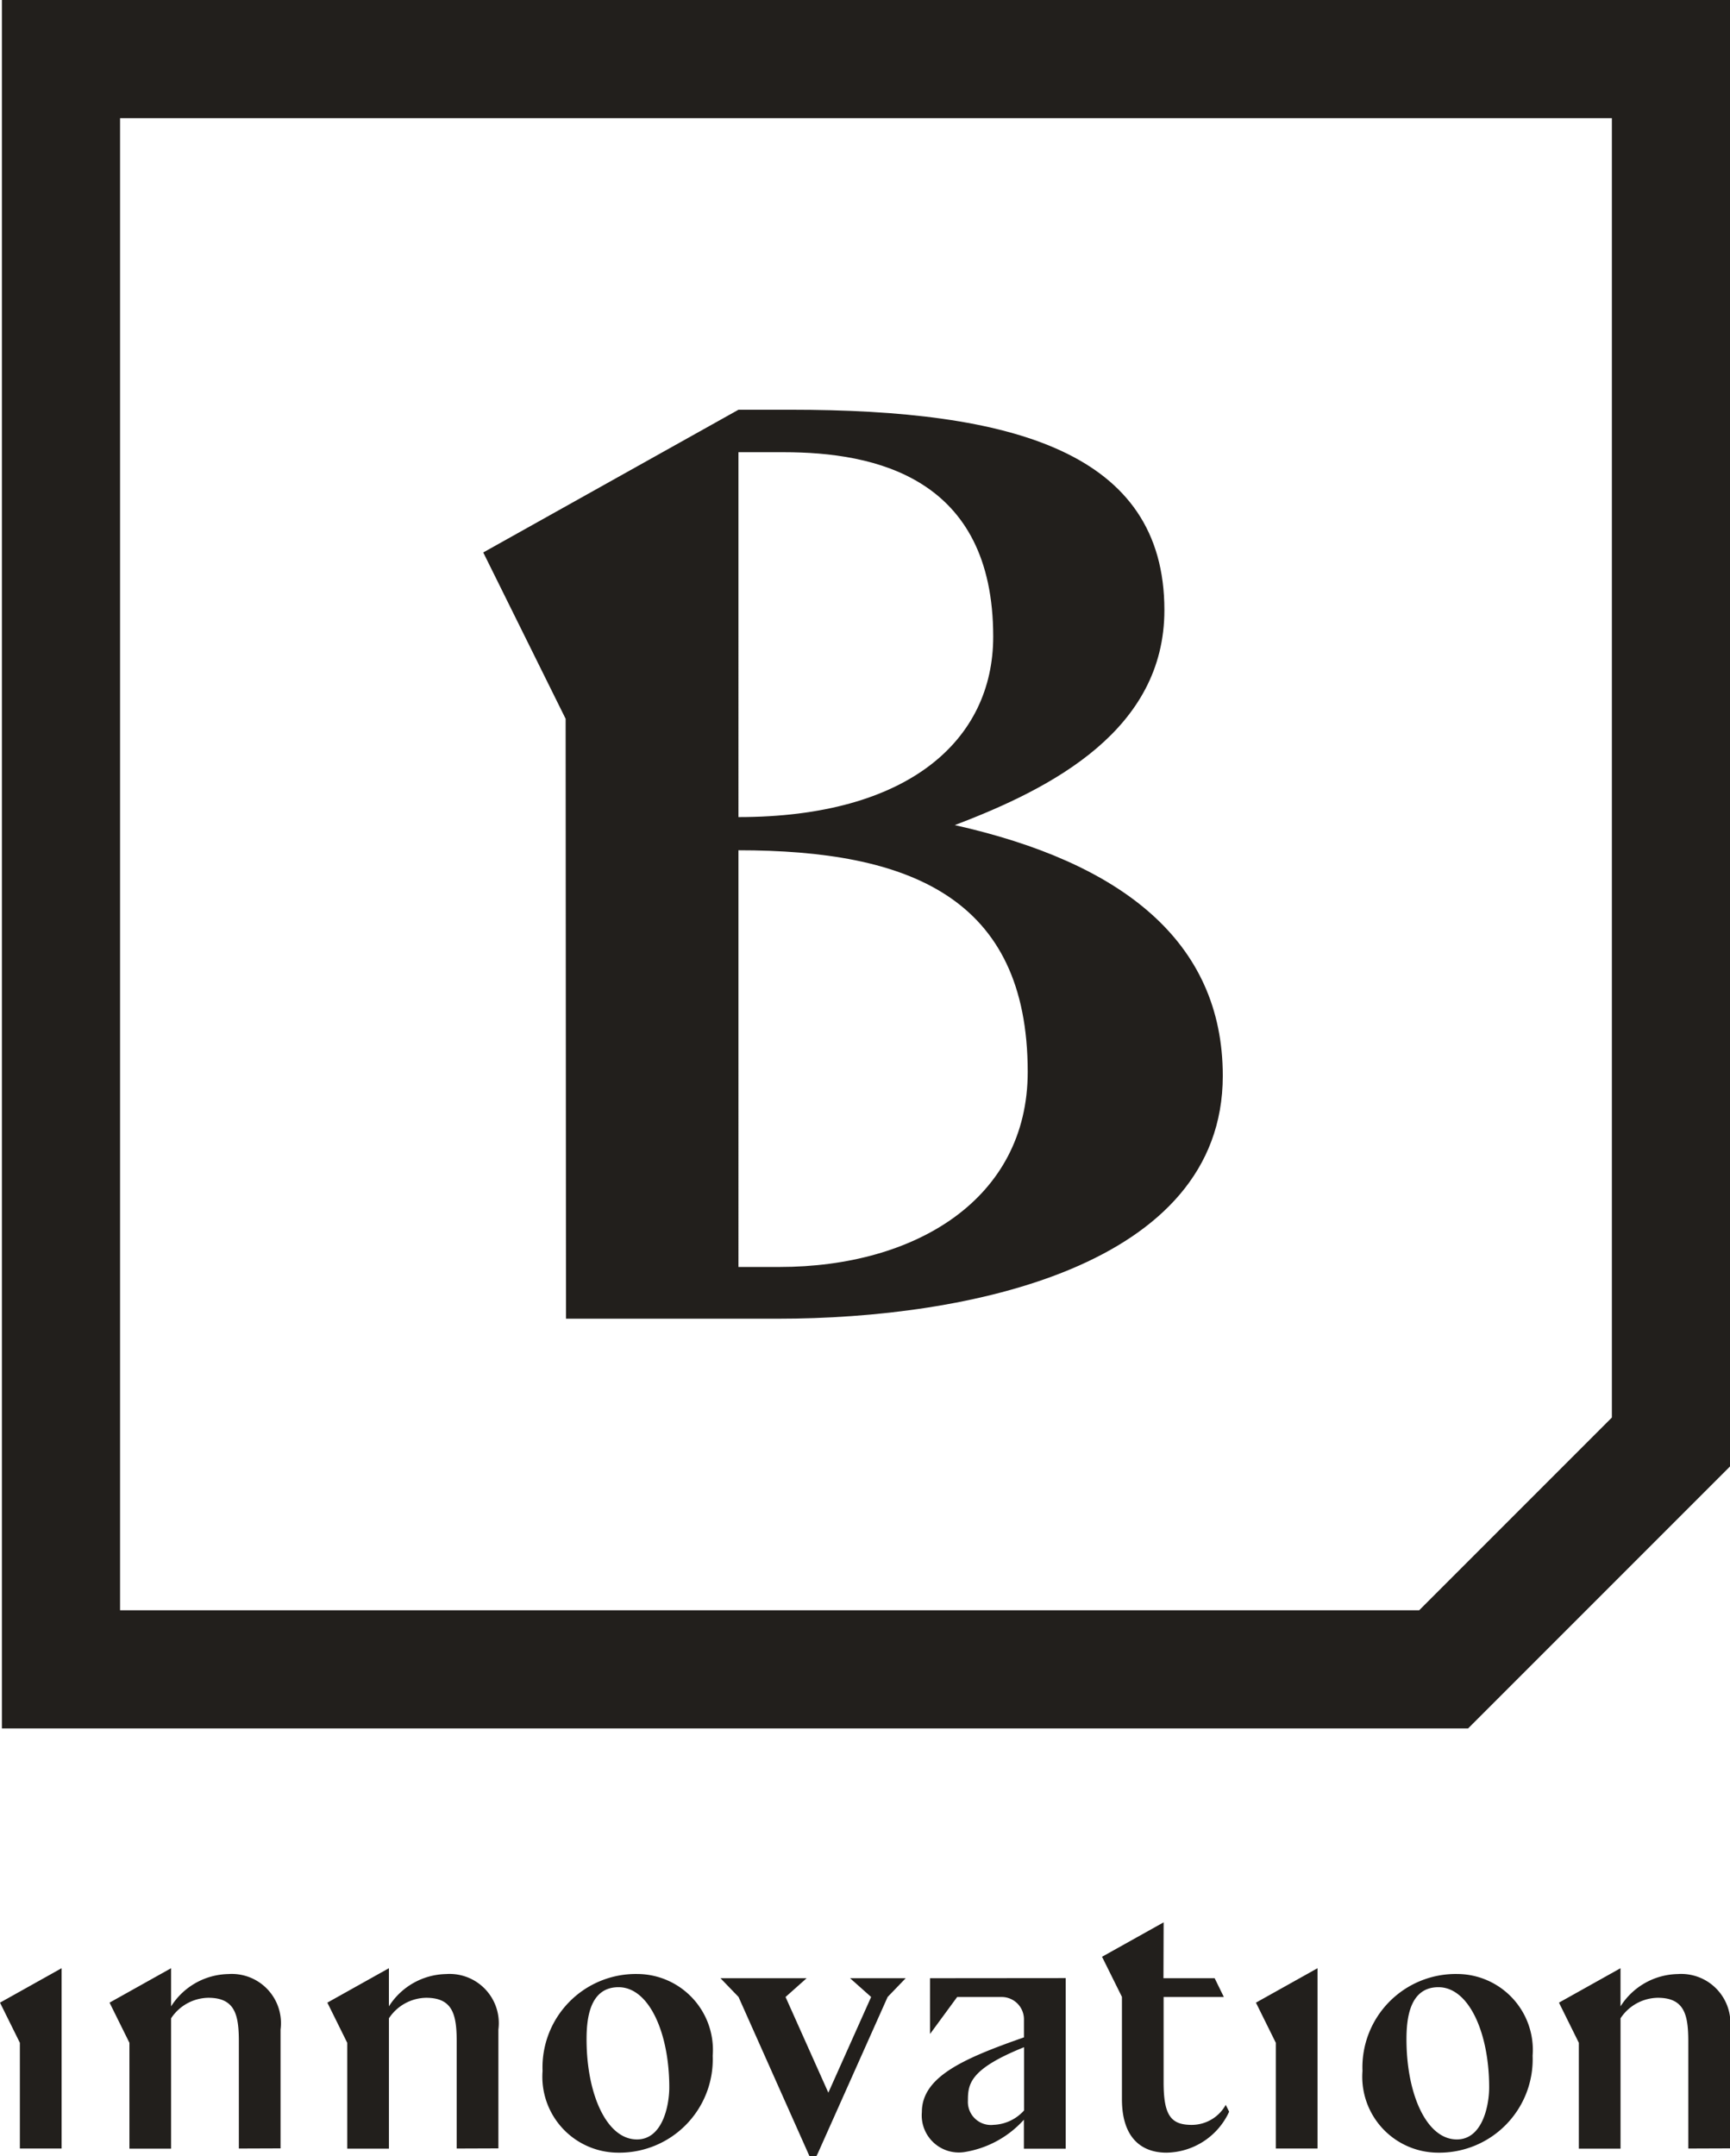 <svg xmlns="http://www.w3.org/2000/svg" width="57.451" height="71.589" viewBox="0 0 57.451 71.589">
  <g id="Logo" transform="translate(-264.694 -264.612)">
    <g id="Grupo_416" data-name="Grupo 416" transform="translate(264.757 264.612)">
      <g id="Grupo_415" data-name="Grupo 415" transform="translate(15.985 13.604)">
        <path id="Caminho_453" data-name="Caminho 453" d="M375.477,359.037c3.261-1.234,6.962-3.173,6.962-7.138,0-5.243-5.023-6.653-12.426-6.653h-1.718l-8.476,4.739,2.736,5.523.012,19.918h7.05c6.257,0,14.761-1.718,14.761-8.063C384.378,362.87,380.984,360.271,375.477,359.037Zm-5.683-12.381c3.039,0,6.96.836,6.96,6.124,0,3.437-2.82,5.991-8.46,5.991V346.656Zm-.133,27.053h-1.367V359.873c5.64,0,9.606,1.543,9.606,7.358C377.9,371.461,374.155,373.708,369.662,373.708Z" transform="translate(-359.819 -345.246)" fill="#221f1c"/>
      </g>
      <path id="Caminho_454" data-name="Caminho 454" d="M265.068,264.612V322h48.69l8.7-8.7v-48.69Zm3.924,53.464v-49.54h49.541v43.141l-.017.017-6.365,6.365-.017.017Z" transform="translate(-265.068 -264.612)" fill="#221f1c"/>
    </g>
    <g id="Grupo_417" data-name="Grupo 417" transform="translate(264.694 328.438)">
      <path id="Caminho_455" data-name="Caminho 455" d="M373.976,659.044a2.52,2.52,0,0,1-2.5-2.712,3.1,3.1,0,0,1,3.15-3.22,2.521,2.521,0,0,1,2.5,2.712A3.1,3.1,0,0,1,373.976,659.044Zm-1.039-3.762c0,1.8.658,3.323,1.674,3.323.854,0,1.073-1.131,1.073-1.731,0-1.8-.669-3.324-1.685-3.324C373.041,653.551,372.937,654.59,372.937,655.282Z" transform="translate(-353.458 -651.397)" fill="#221f1c"/>
      <path id="Caminho_456" data-name="Caminho 456" d="M412.667,653.932l-.6.623-2.319,5.193-.046.092h-.231l-2.355-5.285-.6-.623h2.861l-.7.623,1.421,3.178,1.421-3.178-.7-.623Z" transform="translate(-382.59 -652.077)" fill="#221f1c"/>
      <path id="Caminho_457" data-name="Caminho 457" d="M483.631,644.794h1.7l.305.623h-2v2.839c0,1.108.254,1.408.935,1.408a1.294,1.294,0,0,0,1.128-.665l.113.227a2.325,2.325,0,0,1-2.083,1.36c-.8,0-1.477-.462-1.477-1.777v-3.395l-.661-1.332,2.046-1.143Z" transform="translate(-444.994 -642.939)" fill="#221f1c"/>
      <path id="Caminho_458" data-name="Caminho 458" d="M535.37,659.044a2.52,2.52,0,0,1-2.5-2.712,3.1,3.1,0,0,1,3.15-3.22,2.52,2.52,0,0,1,2.5,2.712A3.1,3.1,0,0,1,535.37,659.044Zm-1.039-3.762c0,1.8.658,3.323,1.673,3.323.854,0,1.073-1.131,1.073-1.731,0-1.8-.669-3.324-1.685-3.324C534.435,653.551,534.331,654.59,534.331,655.282Z" transform="translate(-487.624 -651.397)" fill="#221f1c"/>
      <path id="Caminho_459" data-name="Caminho 459" d="M266.739,651.964v5.987h-1.385V654.44l-.66-1.333Z" transform="translate(-264.694 -650.441)" fill="#221f1c"/>
      <path id="Caminho_460" data-name="Caminho 460" d="M513.361,676.786" transform="translate(-471.409 -671.076)" fill="#221f1c"/>
      <path id="Caminho_461" data-name="Caminho 461" d="M497.852,658.179" transform="translate(-458.517 -655.608)" fill="#221f1c"/>
      <path id="Caminho_462" data-name="Caminho 462" d="M290.548,657.951V654.4c0-.889-.127-1.454-1.015-1.454a1.508,1.508,0,0,0-1.235.681v4.328h-1.384V654.44l-.66-1.333,2.044-1.143v1.267a2.3,2.3,0,0,1,1.9-1.073A1.634,1.634,0,0,1,291.933,654v3.946Z" transform="translate(-282.616 -650.441)" fill="#221f1c"/>
      <path id="Caminho_463" data-name="Caminho 463" d="M333.429,657.951V654.4c0-.889-.127-1.454-1.015-1.454a1.508,1.508,0,0,0-1.235.681v4.328h-1.385V654.44l-.66-1.333,2.044-1.143v1.267a2.3,2.3,0,0,1,1.9-1.073A1.634,1.634,0,0,1,334.814,654v3.946Z" transform="translate(-318.263 -650.441)" fill="#221f1c"/>
      <path id="Caminho_464" data-name="Caminho 464" d="M575.86,657.951V654.4c0-.889-.127-1.454-1.015-1.454a1.508,1.508,0,0,0-1.235.681v4.328h-1.385V654.44l-.66-1.333,2.044-1.143v1.267a2.3,2.3,0,0,1,1.9-1.073A1.634,1.634,0,0,1,577.245,654v3.946Z" transform="translate(-519.794 -650.441)" fill="#221f1c"/>
      <path id="Caminho_465" data-name="Caminho 465" d="M513.959,651.964v5.987h-1.385V654.44l-.66-1.333Z" transform="translate(-470.206 -650.441)" fill="#221f1c"/>
      <path id="Caminho_466" data-name="Caminho 466" d="M446.441,653.932v1.85h0l.9-1.226h1.478a.74.74,0,0,1,.74.74v.6c-2,.7-3.39,1.305-3.39,2.482a1.232,1.232,0,0,0,1.388,1.33,3.368,3.368,0,0,0,2-1.078v.963h1.388v-5.665Zm2.124,4.867a.766.766,0,0,1-.867-.8c0-.554.058-1.05,1.864-1.776v2.1A1.432,1.432,0,0,1,448.565,658.8Z" transform="translate(-415.555 -652.077)" fill="#221f1c"/>
    </g>
  </g>
</svg>
